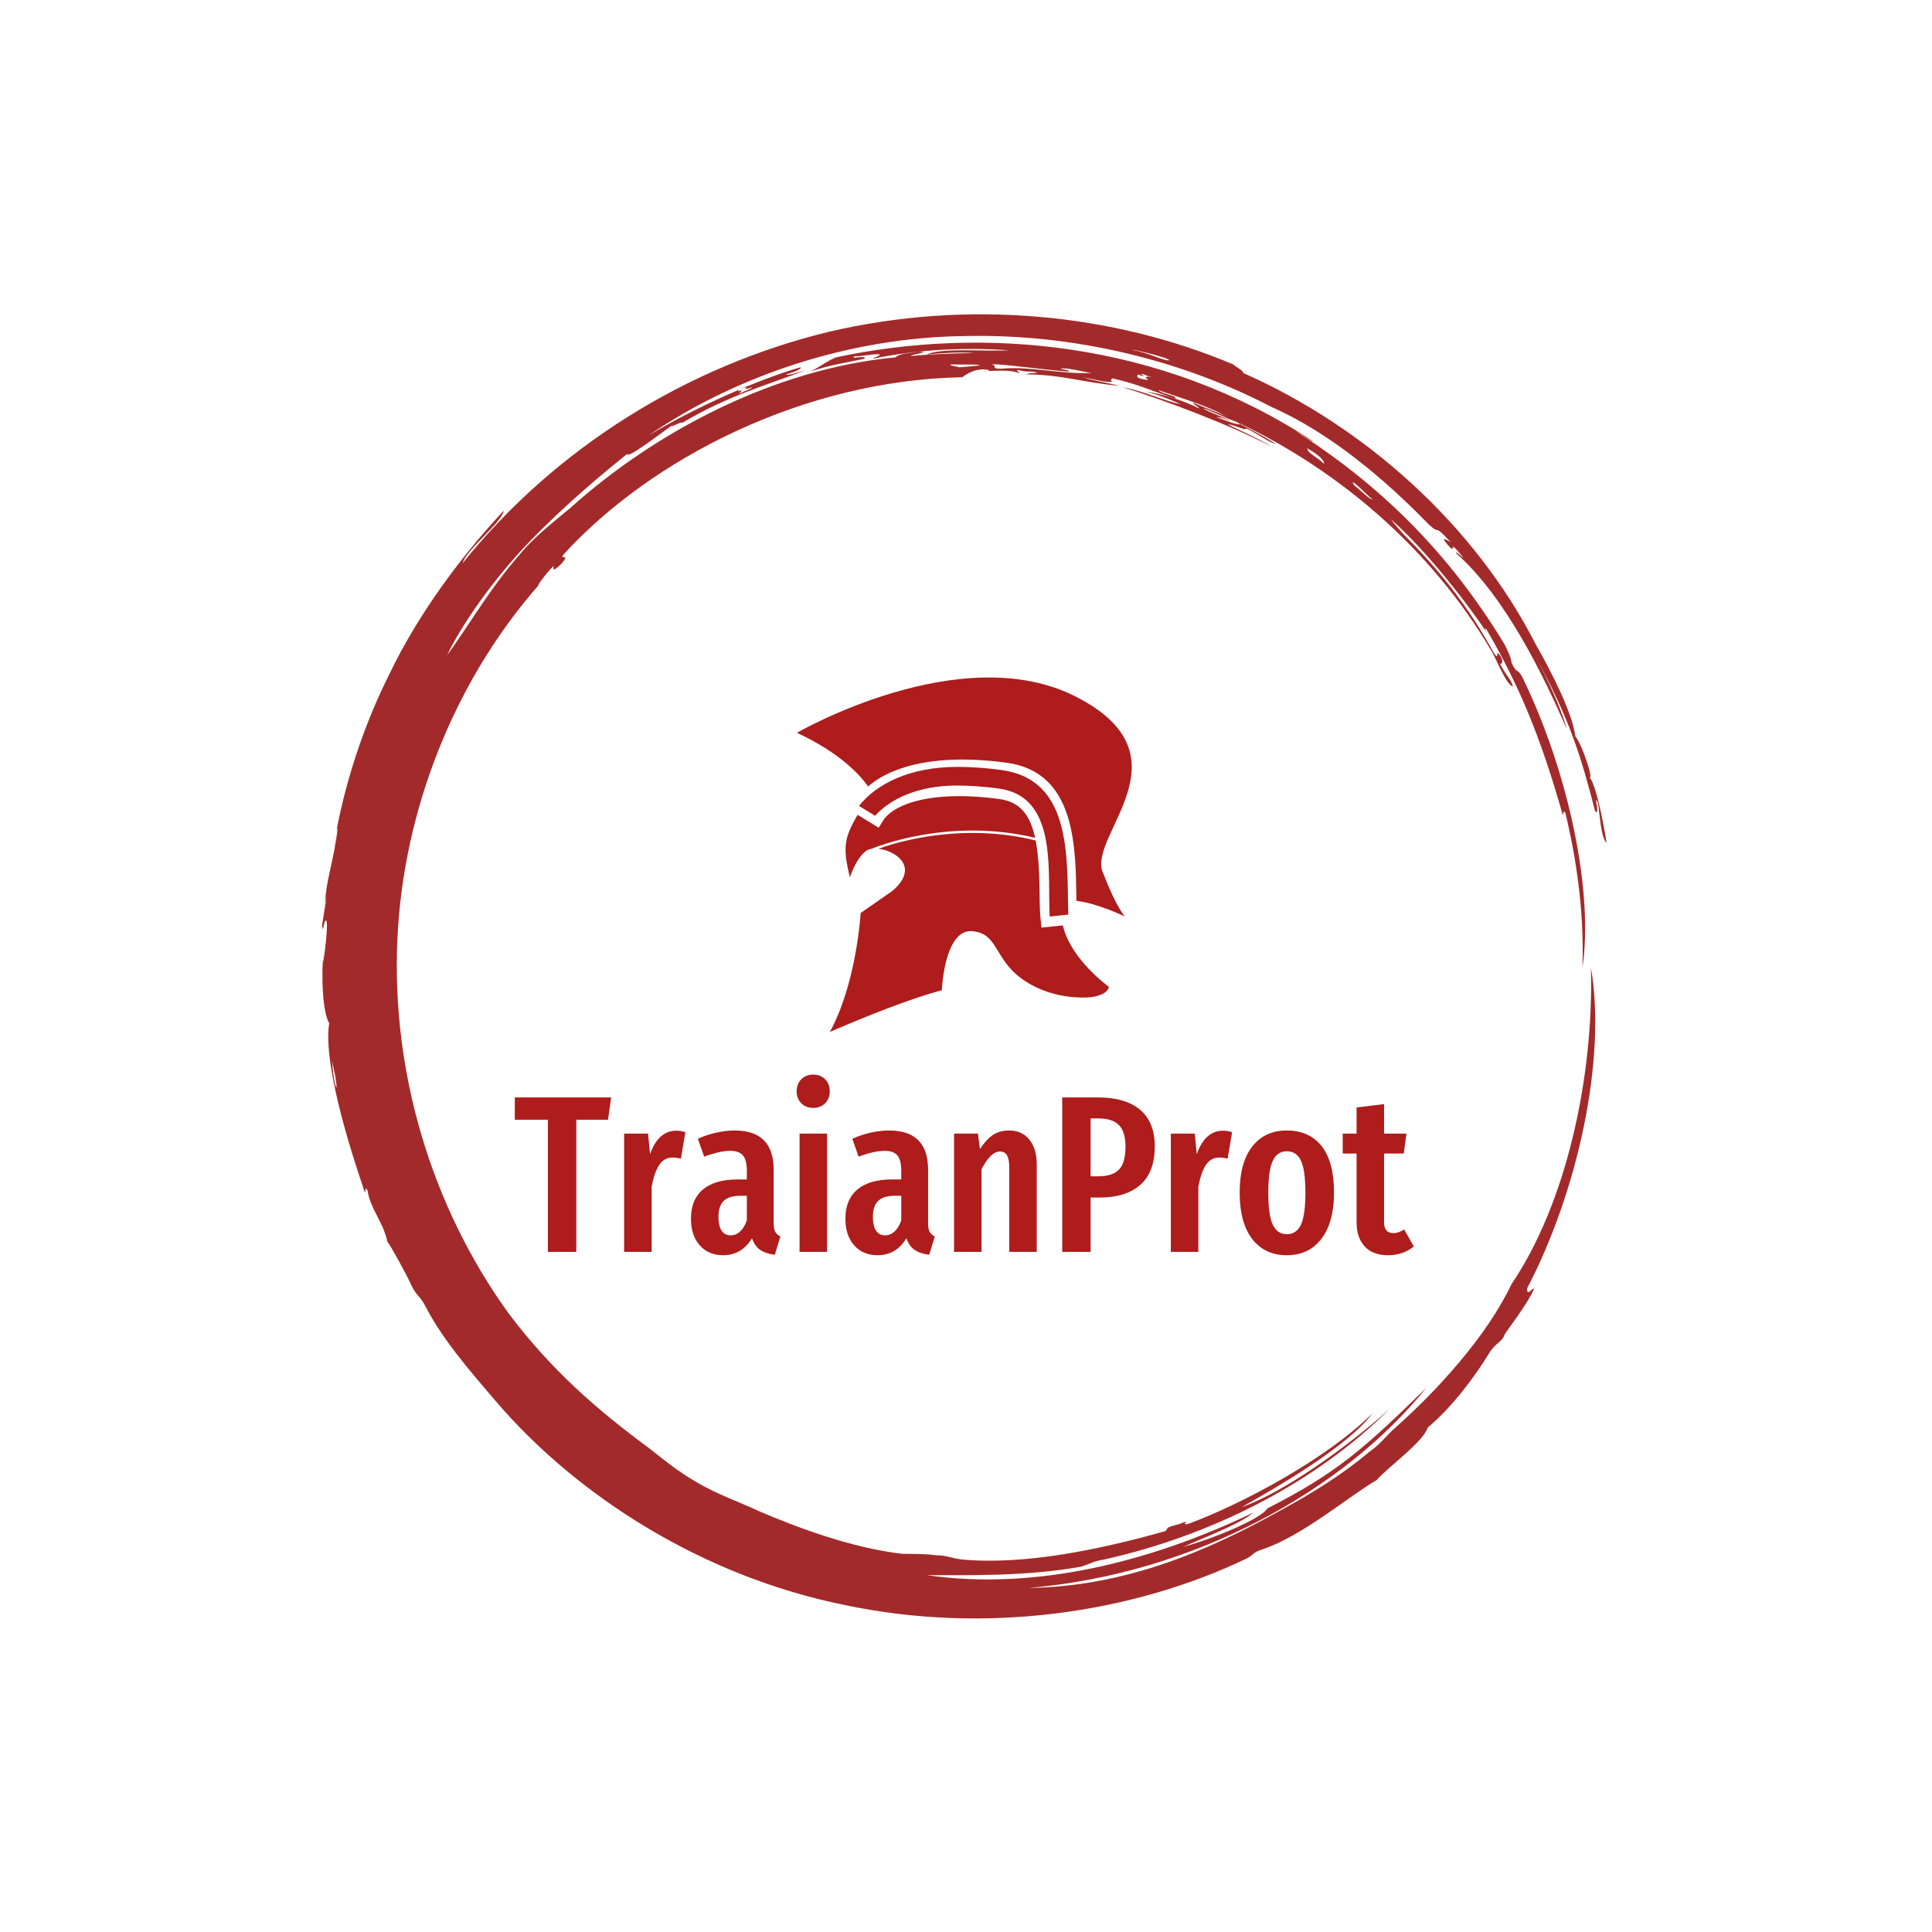 <svg xmlns="http://www.w3.org/2000/svg" version="1.1" xmlns:xlink="http://www.w3.org/1999/xlink" xmlns:svgjs="http://svgjs.dev/svgjs" width="1500" height="1500" viewBox="0 0 1500 1500"><rect width="1500" height="1500" fill="#ffffff"></rect><g transform="matrix(0.667,0,0,0.667,248.442,189.333)"><svg viewBox="0 0 321 360" data-background-color="#ffffff" preserveAspectRatio="xMidYMid meet" height="1682" width="1500" xmlns="http://www.w3.org/2000/svg" xmlns:xlink="http://www.w3.org/1999/xlink"><g id="tight-bounds" transform="matrix(1,0,0,1,0.5,0)"><svg viewBox="0 0 320 360" height="360" width="320"><g><svg></svg></g><g><svg viewBox="0 0 320 360" height="360" width="320"><g><path transform="translate(-19.448,3.174) scale(3.536,3.536)" d="M67.6 10.7c0.2 0 1.8 0.8 2.7 1.1-0.3 0.1-1-0.2-1.8-0.5 0.2 0 0.6 0.1 1 0.3-0.2-0.2-1.7-0.7-1.9-0.9M52.7 7.6c0.3-0.1 3.8 0.4 5.4 0.5 0.1-0.1-0.2-0.1-0.6-0.2 0.5-0.1 1.5 0.2 2.2 0.3-2.1 0.1-4.4-0.5-6.4-0.3-0.7 0-0.2-0.2-0.6-0.3M49.8 7.6c1.8 0 3.2 0 0.6 0.2-0.3-0.1-0.7-0.1-0.6-0.2M78.1 15.9c0.2 0 1 0.9 1.4 1.2-0.1 0.1-0.9-0.7-1.3-1 0.1 0.1 0 0-0.1-0.2M76.1 14.6c-0.8-0.7-1.1-0.7-1.2-1.1 0.7 0.4 1.2 0.8 1.2 1.1M63.2 8.3c0.1-0.1 0.3 0.1 0.8 0.2-0.6-0.1-0.5 0-0.3 0.2-0.7-0.1-0.9-0.2-0.7-0.4 0.4 0.2 0.5 0.1 0.2 0M34.8 9.5c0-0.1 0.4-0.3 0.7-0.4-0.3 0.2-0.2 0.3 0.3 0.1 0 0.1-0.6 0.3-1 0.5 0.2-0.1 0.4-0.4 0-0.2M65.2 7.3c-0.3 0.1-1.4-0.5-2.5-0.7-0.6-0.2 2.4 0.5 2.5 0.7M6.2 56.7c0.6 2.5 0.2 2.4 0 0M6.3 41.7c0.1-0.4 0.2-1.5 0.3-1.4-0.3 2.4-0.8 3.5-0.9 5.3 0.3-1.6-0.1 0.9-0.2 1.5 0.1 0.8 0.1-0.5 0.3-0.3 0.2 0.3-0.4 4.5-0.2 2.2-0.2 2.1 0 4.4 0.4 5-0.5 3.2 2 10.4 2.5 11.9 0.1 0.1 0-0.5 0.2-0.1 0.2 1.3 1.1 2.2 1.4 3.6 0.3 0.4 1.5 2.6 1.7 3.1 0.4 0.8 0.6 0.7 1 1.5 1.2 2.3 3.1 4.5 4.9 6.6 5.8 6.8 14.7 12.4 24.6 14.4 9.9 2.1 20.3 0.6 28.4-3.3 0.5-0.3 0.4-0.4 1-0.6 2.8-0.9 6.2-3.8 8.1-4.9 0.9-1 3.3-2.7 3.6-3.7 1.7-1.4 3.4-3.7 4.3-5.2 0.5-0.8 0.9-0.8 1.1-1.3-0.1 0 1.6-2.1 2.1-3.3-0.2 0-0.5 0.6-0.5 0 3.6-6.9 5.6-16.2 4.5-22.6 0.2 7.9-1.8 16.7-5.6 22.3-1.7 3.6-5.2 7.5-8.4 10.3-0.5 0.5-1 1.1-1.6 1.5-1.9 1.6-4 2.9-6.2 4.1-5.2 2.9-11 5.4-17.8 5.5 11.7-1 22.2-6.9 28-14.1-4.4 4.3-6.3 6-11.2 8.5-0.4 0.7-3.7 2.1-5.9 2.7 1.3-0.6 4-1.6 4.9-2.4-7.3 3.5-15.4 5.5-23 4.4 2.9 0 7 0.1 10.9-0.6 0.6-0.2 0.9-0.4 1.6-0.5 7.6-1.7 14.9-5.4 20.1-10.6-3 2.7-7.5 5.9-10.4 6.9 2.7-1.5 7.6-4.4 9.2-6.6-3.2 3.2-9.2 6.4-13 7.8-0.6 0.1 0.4-0.4-0.6 0-1.2 0.3-0.7 0.3-1 0.5-4.6 1.3-9.9 2.4-14.3 2-0.8-0.1-1.1-0.3-1.8-0.3-0.8-0.1-1.5-0.1-2.4-0.1-3.5-0.4-7.3-1.8-10.1-3-1.5-0.7-3-1.2-4.5-2.1-1.2-0.7-2.2-1.5-3.2-2.3-3.8-2.8-7-5.6-10-9.6-5.4-7.5-8.2-16.9-7.8-26.2 0.4-9.3 4.1-18.4 10-25.1-0.3 0.3 0.4-0.7 1-1.3 0 0.2-0.1 0.5 0.6-0.2 0.6-0.7-0.2-0.2 0.1-0.6 6.2-6.8 17-12.3 28.1-12.5 0.4-0.3 1.1-0.7 1.9-0.5 0 0.1-0.5 0.1-0.5 0.1 1.1-0.1 2.1-0.1 2.6 0.1 0.1-0.1-0.4-0.2 0-0.2 0.7 0.2 0.9 0 1.3 0.2-0.3 0-0.6 0-0.8 0.1 2.5 0 4.1 0.6 6.6 0.8-1.3-0.3-1.6-0.3-2.6-0.6 1.1 0.2 1.6 0.4 2.1 0.3-0.2 0-0.1-0.3 0.1-0.2 2 0.5 2.2 0.7 4.3 1.4 0.2-0.2-0.9-0.3-1.2-0.6 2 0.7 3.8 1.2 5 2-0.4-0.3-1.6-0.7-2.5-1.1-0.1 0.1 0.3 0.2 0.4 0.4-1-0.5-2.4-1-3.8-1.2 1.2 0.3 2 0.7 2.5 0.9-1.1-0.2-2.5-0.9-4.1-1.2 2.6 0.8 7.5 2.6 10.5 4.2-1.1-0.7-2.4-1.2-3.1-1.6 0.6 0.1 1.3 0.5 1.3 0.3 0.7 0.3 1.6 1 2.1 1.1-0.9-0.6-2.7-1.5-3.3-1.8 7.5 3.4 14.2 9.1 18.5 16.4 0.4 0.7 1 2.3 1.5 2.5-0.1-0.5-0.5-0.8-0.9-1.6 0.2 0 0.2-0.3 0-0.6-0.4-0.5 0 0.4-0.4-0.1-1.8-3.3-4-6.2-7.4-9.4 1.9 1.8 0.5 0.5 0.1-0.1 2.6 2.3 5.6 6.2 6.9 8.2-0.2-0.3-0.3-0.5-0.2-0.5 2.4 4.1 3.9 7.8 5.4 13.1 0.1 0.1 0-0.4 0.2-0.1 1 4.2 1.3 7.7 1.2 10.9 0.8-5.4-1-13.8-4.2-20.4-0.4-0.8-0.4-0.2-0.8-1.1 0-0.3-0.3-0.9-0.5-1.3-4-6.6-8.9-11.3-14.7-15 0.4 0.2 1.2 0.8 1.2 0.7-10.8-7.1-23.3-8.1-33.6-5.9-0.7 0.3-1 0.6-1.8 1 1.5-0.5 2.4-0.6 3.8-0.9 0.3-0.3-1.3 0.1-0.6-0.2 0.1 0.1 1.4-0.2 1.7-0.1 0 0.1-0.4 0.2-0.5 0.3 3.3-0.7 6.7-0.8 9.6-0.6-1.7 0.1-4.8-0.2-5.8 0.3 1-0.1 2.4-0.2 3.3-0.1-1.2 0-3.4 0.1-4.4 0.2-0.1-0.1 1.6-0.3 0.5-0.3-0.5 0.1-1.3 0.1-1.6 0.4-8.6 0.8-17 5.3-22.9 10.6-1.2 1-2.6 2.1-3.5 3.2-2.2 2.5-3.6 5-5.2 7.2 1-2.1 3.2-5.3 5.8-8 2.6-2.7 5.4-5 6.9-6.2 0 0.4 2.4-1.5 3.3-2.1-0.6 0.5 0.4-0.2 0.6-0.1 3.2-1.9 5.8-2.6 8.7-3.7-0.7 0.2-1.3 0.4-1.4 0.3 0.7-0.2 1.1-0.4 1-0.5-2.8 0.8-7.2 2.7-10.7 4.8 6.3-4.3 14.3-6.9 22.2-7 7.9-0.2 15.6 1.8 21.7 5 4.1 1.8 8 5.1 11.1 8.3 0.9 0.8 0.2-0.2 1.5 1.2-0.4-0.2-0.7-0.4-0.2 0.2 0.8 0.9-0.2-0.7 1.1 0.9-0.1 0-0.5-0.5-0.5-0.3 3.5 3.1 6.2 8.7 7.8 12.4-0.4-1.5-1.4-3.6-2.2-5.1 2.4 4.4 3.2 7 4.2 10.9 0.4 0.3-0.2-1.4 0.2-0.6 0.1 0.6 0.2 2.5 0.6 2.8-0.3-1.9-0.8-4.2-1.2-4.6 0.3 0.2-0.5-2.3-1-2.9-0.2-1.6-1.6-4.4-2.8-6.5-4.3-8.4-12-15.3-20.6-19.1 0-0.2-0.5-0.4-0.7-0.6-8.5-3.6-18.7-4.6-28.5-2.3-9.9 2.4-19.2 8.1-25.8 16.3 0.3-1 2.8-2.9 2.9-3.7-2.9 3.1-6 7.2-8.1 11.6-2.2 4.4-3.4 8.9-3.9 12.2" fill="#a32a2a" fill-rule="nonzero" stroke="none" stroke-width="1" stroke-linecap="butt" stroke-linejoin="miter" stroke-miterlimit="10" stroke-dasharray="" stroke-dashoffset="0" font-family="none" font-weight="none" font-size="none" text-anchor="none" style="mix-blend-mode: normal" data-fill-palette-color="tertiary"></path></g><g transform="matrix(1,0,0,1,48,108.033)"><svg viewBox="0 0 224 143.935" height="143.935" width="224"><g><svg viewBox="0 0 224 143.935" height="143.935" width="224"><g transform="matrix(1,0,0,1,0,98.934)"><svg viewBox="0 0 224 45" height="45" width="224"><g id="textblocktransform"><svg viewBox="0 0 224 45" height="45" width="224" id="textblock"><g><svg viewBox="0 0 224 45" height="45" width="224"><g transform="matrix(1,0,0,1,0,0)"><svg width="224" viewBox="0.4 -39.65 201.08 40.4" height="45" data-palette-color="#ae1c1c"><path d="M0.4-34.55L21.95-34.55 21.25-29.55 14.15-29.55 14.15 0 7.8 0 7.8-29.55 0.4-29.55 0.4-34.55ZM36.5-27.1Q37.65-27.1 38.55-26.75L38.55-26.75 37.55-20.85Q36.55-21.1 35.7-21.1L35.7-21.1Q33.8-21.1 32.7-19.45 31.6-17.8 31-14.55L31-14.55 31 0 24.85 0 24.85-26.45 30.2-26.45 30.65-21.85Q32.5-27.1 36.5-27.1L36.5-27.1ZM58.3-6.4Q58.3-5.1 58.65-4.48 59-3.85 59.8-3.45L59.8-3.45 58.55 0.65Q56.5 0.4 55.27-0.45 54.05-1.3 53.45-3.05L53.45-3.05Q51.15 0.75 47 0.75L47 0.75Q43.7 0.75 41.75-1.48 39.8-3.7 39.8-7.4L39.8-7.4Q39.8-11.7 42.47-13.95 45.15-16.2 50.25-16.2L50.25-16.2 52.3-16.2 52.3-18.05Q52.3-20.55 51.42-21.58 50.55-22.6 48.59-22.6L48.59-22.6Q46.25-22.6 42.75-21.3L42.75-21.3 41.34-25.3Q43.34-26.2 45.5-26.68 47.65-27.15 49.59-27.15L49.59-27.15Q58.3-27.15 58.3-18.35L58.3-18.35 58.3-6.4ZM48.65-3.7Q51.05-3.7 52.3-7L52.3-7 52.3-12.55 50.84-12.55Q48.3-12.55 47.12-11.4 45.95-10.25 45.95-7.85L45.95-7.85Q45.95-5.8 46.65-4.75 47.34-3.7 48.65-3.7L48.65-3.7ZM64.09-26.45L70.24-26.45 70.24 0 64.09 0 64.09-26.45ZM67.14-39.65Q68.79-39.65 69.82-38.6 70.84-37.55 70.84-35.9L70.84-35.9Q70.84-34.3 69.82-33.25 68.79-32.2 67.14-32.2L67.14-32.2Q65.49-32.2 64.47-33.25 63.44-34.3 63.44-35.9L63.44-35.9Q63.44-37.55 64.47-38.6 65.49-39.65 67.14-39.65L67.14-39.65ZM92.84-6.4Q92.84-5.1 93.19-4.48 93.54-3.85 94.34-3.45L94.34-3.45 93.09 0.65Q91.04 0.4 89.81-0.45 88.59-1.3 87.99-3.05L87.99-3.05Q85.69 0.75 81.54 0.75L81.54 0.75Q78.24 0.75 76.29-1.48 74.34-3.7 74.34-7.4L74.34-7.4Q74.34-11.7 77.02-13.95 79.69-16.2 84.79-16.2L84.79-16.2 86.84-16.2 86.84-18.05Q86.84-20.55 85.97-21.58 85.09-22.6 83.14-22.6L83.14-22.6Q80.79-22.6 77.29-21.3L77.29-21.3 75.89-25.3Q77.89-26.2 80.04-26.68 82.19-27.15 84.14-27.15L84.14-27.15Q92.84-27.15 92.84-18.35L92.84-18.35 92.84-6.4ZM83.19-3.7Q85.59-3.7 86.84-7L86.84-7 86.84-12.55 85.39-12.55Q82.84-12.55 81.67-11.4 80.49-10.25 80.49-7.85L80.49-7.85Q80.49-5.8 81.19-4.75 81.89-3.7 83.19-3.7L83.19-3.7ZM110.99-27.15Q113.84-27.15 115.49-25.1 117.14-23.05 117.14-19.6L117.14-19.6 117.14 0 110.99 0 110.99-18.9Q110.99-20.8 110.46-21.63 109.94-22.45 108.94-22.45L108.94-22.45Q106.84-22.45 104.79-18.5L104.79-18.5 104.79 0 98.64 0 98.64-26.45 103.99-26.45 104.44-23Q105.79-25.1 107.31-26.13 108.84-27.15 110.99-27.15L110.99-27.15ZM130.74-34.55Q136.99-34.55 140.26-31.78 143.54-29 143.54-23.6L143.54-23.6Q143.54-17.85 140.31-15 137.09-12.15 131.19-12.15L131.19-12.15 129.19-12.15 129.19 0 122.84 0 122.84-34.55 130.74-34.55ZM130.84-16.9Q134.09-16.9 135.53-18.4 136.99-19.9 136.99-23.55L136.99-23.55Q136.99-26.85 135.53-28.35 134.09-29.85 130.89-29.85L130.89-29.85 129.19-29.85 129.19-16.9 130.84-16.9ZM158.78-27.1Q159.93-27.1 160.83-26.75L160.83-26.75 159.83-20.85Q158.83-21.1 157.98-21.1L157.98-21.1Q156.08-21.1 154.98-19.45 153.88-17.8 153.28-14.55L153.28-14.55 153.28 0 147.13 0 147.13-26.45 152.48-26.45 152.93-21.85Q154.78-27.1 158.78-27.1L158.78-27.1ZM173.08-27.15Q178.08-27.15 180.86-23.65 183.63-20.15 183.63-13.25L183.63-13.25Q183.63-6.65 180.83-2.95 178.03 0.75 173.08 0.75L173.08 0.75Q168.13 0.75 165.33-2.88 162.53-6.5 162.53-13.25L162.53-13.25Q162.53-19.95 165.33-23.55 168.13-27.15 173.08-27.15L173.08-27.15ZM173.08-22.5Q170.93-22.5 169.93-20.38 168.93-18.25 168.93-13.25L168.93-13.25Q168.93-8.2 169.93-6.08 170.93-3.95 173.08-3.95L173.08-3.95Q175.23-3.95 176.23-6.08 177.23-8.2 177.23-13.25L177.23-13.25Q177.23-18.3 176.23-20.4 175.23-22.5 173.08-22.5L173.08-22.5ZM199.33-5L201.48-1.2Q199.03 0.75 195.73 0.75L195.73 0.75Q192.28 0.75 190.48-1.23 188.68-3.2 188.68-6.6L188.68-6.6 188.68-22 185.58-22 185.58-26.45 188.68-26.45 188.68-32.3 194.83-33.05 194.83-26.45 199.83-26.45 199.23-22 194.83-22 194.83-6.6Q194.83-4.2 196.88-4.2L196.88-4.2Q197.53-4.2 198.03-4.38 198.53-4.55 199.33-5L199.33-5Z" opacity="1" transform="matrix(1,0,0,1,0,0)" fill="#ae1c1c" class="wordmark-text-0" data-fill-palette-color="primary" id="text-0"></path></svg></g></svg></g></svg></g></svg></g><g transform="matrix(1,0,0,1,70.293,0)"><svg viewBox="0 0 83.414 88.311" height="88.311" width="83.414"><g><svg xmlns="http://www.w3.org/2000/svg" xmlns:xlink="http://www.w3.org/1999/xlink" version="1.1" x="0" y="0" viewBox="10.105 7.763 79.791 84.475" enable-background="new 0 0 100 100" xml:space="preserve" height="88.311" width="83.414" class="icon-icon-0" data-fill-palette-color="accent" id="icon-0"><path d="M48.258 33.511C51.368 33.511 54.731 33.755 58.253 34.237 70.75 35.948 70.118 50.18 70.24 60.391 70.259 61.988 70.278 63.438 70.342 64.731L74.788 64.268C74.735 63.114 74.72 61.789 74.704 60.335 74.54 46.77 73.905 31.875 58.858 29.816 55.216 29.316 51.695 29.065 48.387 29.065 37.049 29.065 29.147 33.047 24.897 38.365L28.747 40.718C32.256 36.783 38.845 33.511 48.258 33.511" fill="#ae1c1c" data-fill-palette-color="accent"></path><path d="M76.755 12.413C49.286-1.745 10.105 20.944 10.105 20.944 20.608 25.804 25.322 31.229 27.072 33.74 31.746 29.615 39.652 27.315 49.555 27.315 52.863 27.315 56.385 27.567 60.025 28.065 75.074 30.125 76.508 44.772 76.671 58.337 76.682 59.286 76.693 60.171 76.714 60.999 81.787 61.566 88.296 64.73 88.296 64.73S86.349 62.888 82.951 54.076C79.554 45.261 104.225 26.572 76.755 12.413" fill="#ae1c1c" data-fill-palette-color="accent"></path><path d="M26.693 49.015C24.65 50.423 23.311 53.718 22.741 55.38 20.992 48.357 21.324 46.005 24.578 40.502L29.601 43.573 30.64 41.874C32.367 39.051 38.055 36.033 48.842 36.033 51.781 36.033 54.977 36.267 58.336 36.726 63.23 37.396 65.677 40.443 66.874 45.976 46.05 40.961 28.391 48.371 27.867 48.596 27.396 48.67 26.992 48.808 26.693 49.015" fill="#ae1c1c" data-fill-palette-color="accent"></path><path d="M80.144 83.945C80.138 83.946 79.401 84.037 78.193 84.037H78.192C75.305 84.037 69.679 83.521 64.443 80.073 60.992 77.801 59.449 75.272 58.089 73.042 56.518 70.467 55.277 68.435 51.764 68.228A4 4 0 0 0 51.512 68.22C45.609 68.22 44.742 80.438 44.644 82.301 35.811 84.587 21.476 90.709 17.955 92.238 24.031 81.119 25.192 65.544 25.299 63.885L32.761 58.697C36.018 55.982 36.122 53.811 35.636 52.467 34.81 50.186 31.813 48.853 29.535 48.581 34.188 46.906 49.481 42.298 67.001 46.604 67.641 49.908 67.876 54.036 67.937 59.022 67.965 61.449 67.991 63.545 68.184 65.394L68.389 67.374 73.485 66.843C75.228 74.428 83.279 80.612 84.438 81.469 84.138 83.543 80.194 83.939 80.144 83.945" fill="#ae1c1c" data-fill-palette-color="accent"></path></svg></g></svg></g><g></g></svg></g></svg></g></svg></g><defs></defs></svg><rect width="320" height="360" fill="none" stroke="none" visibility="hidden"></rect></g></svg></g></svg>